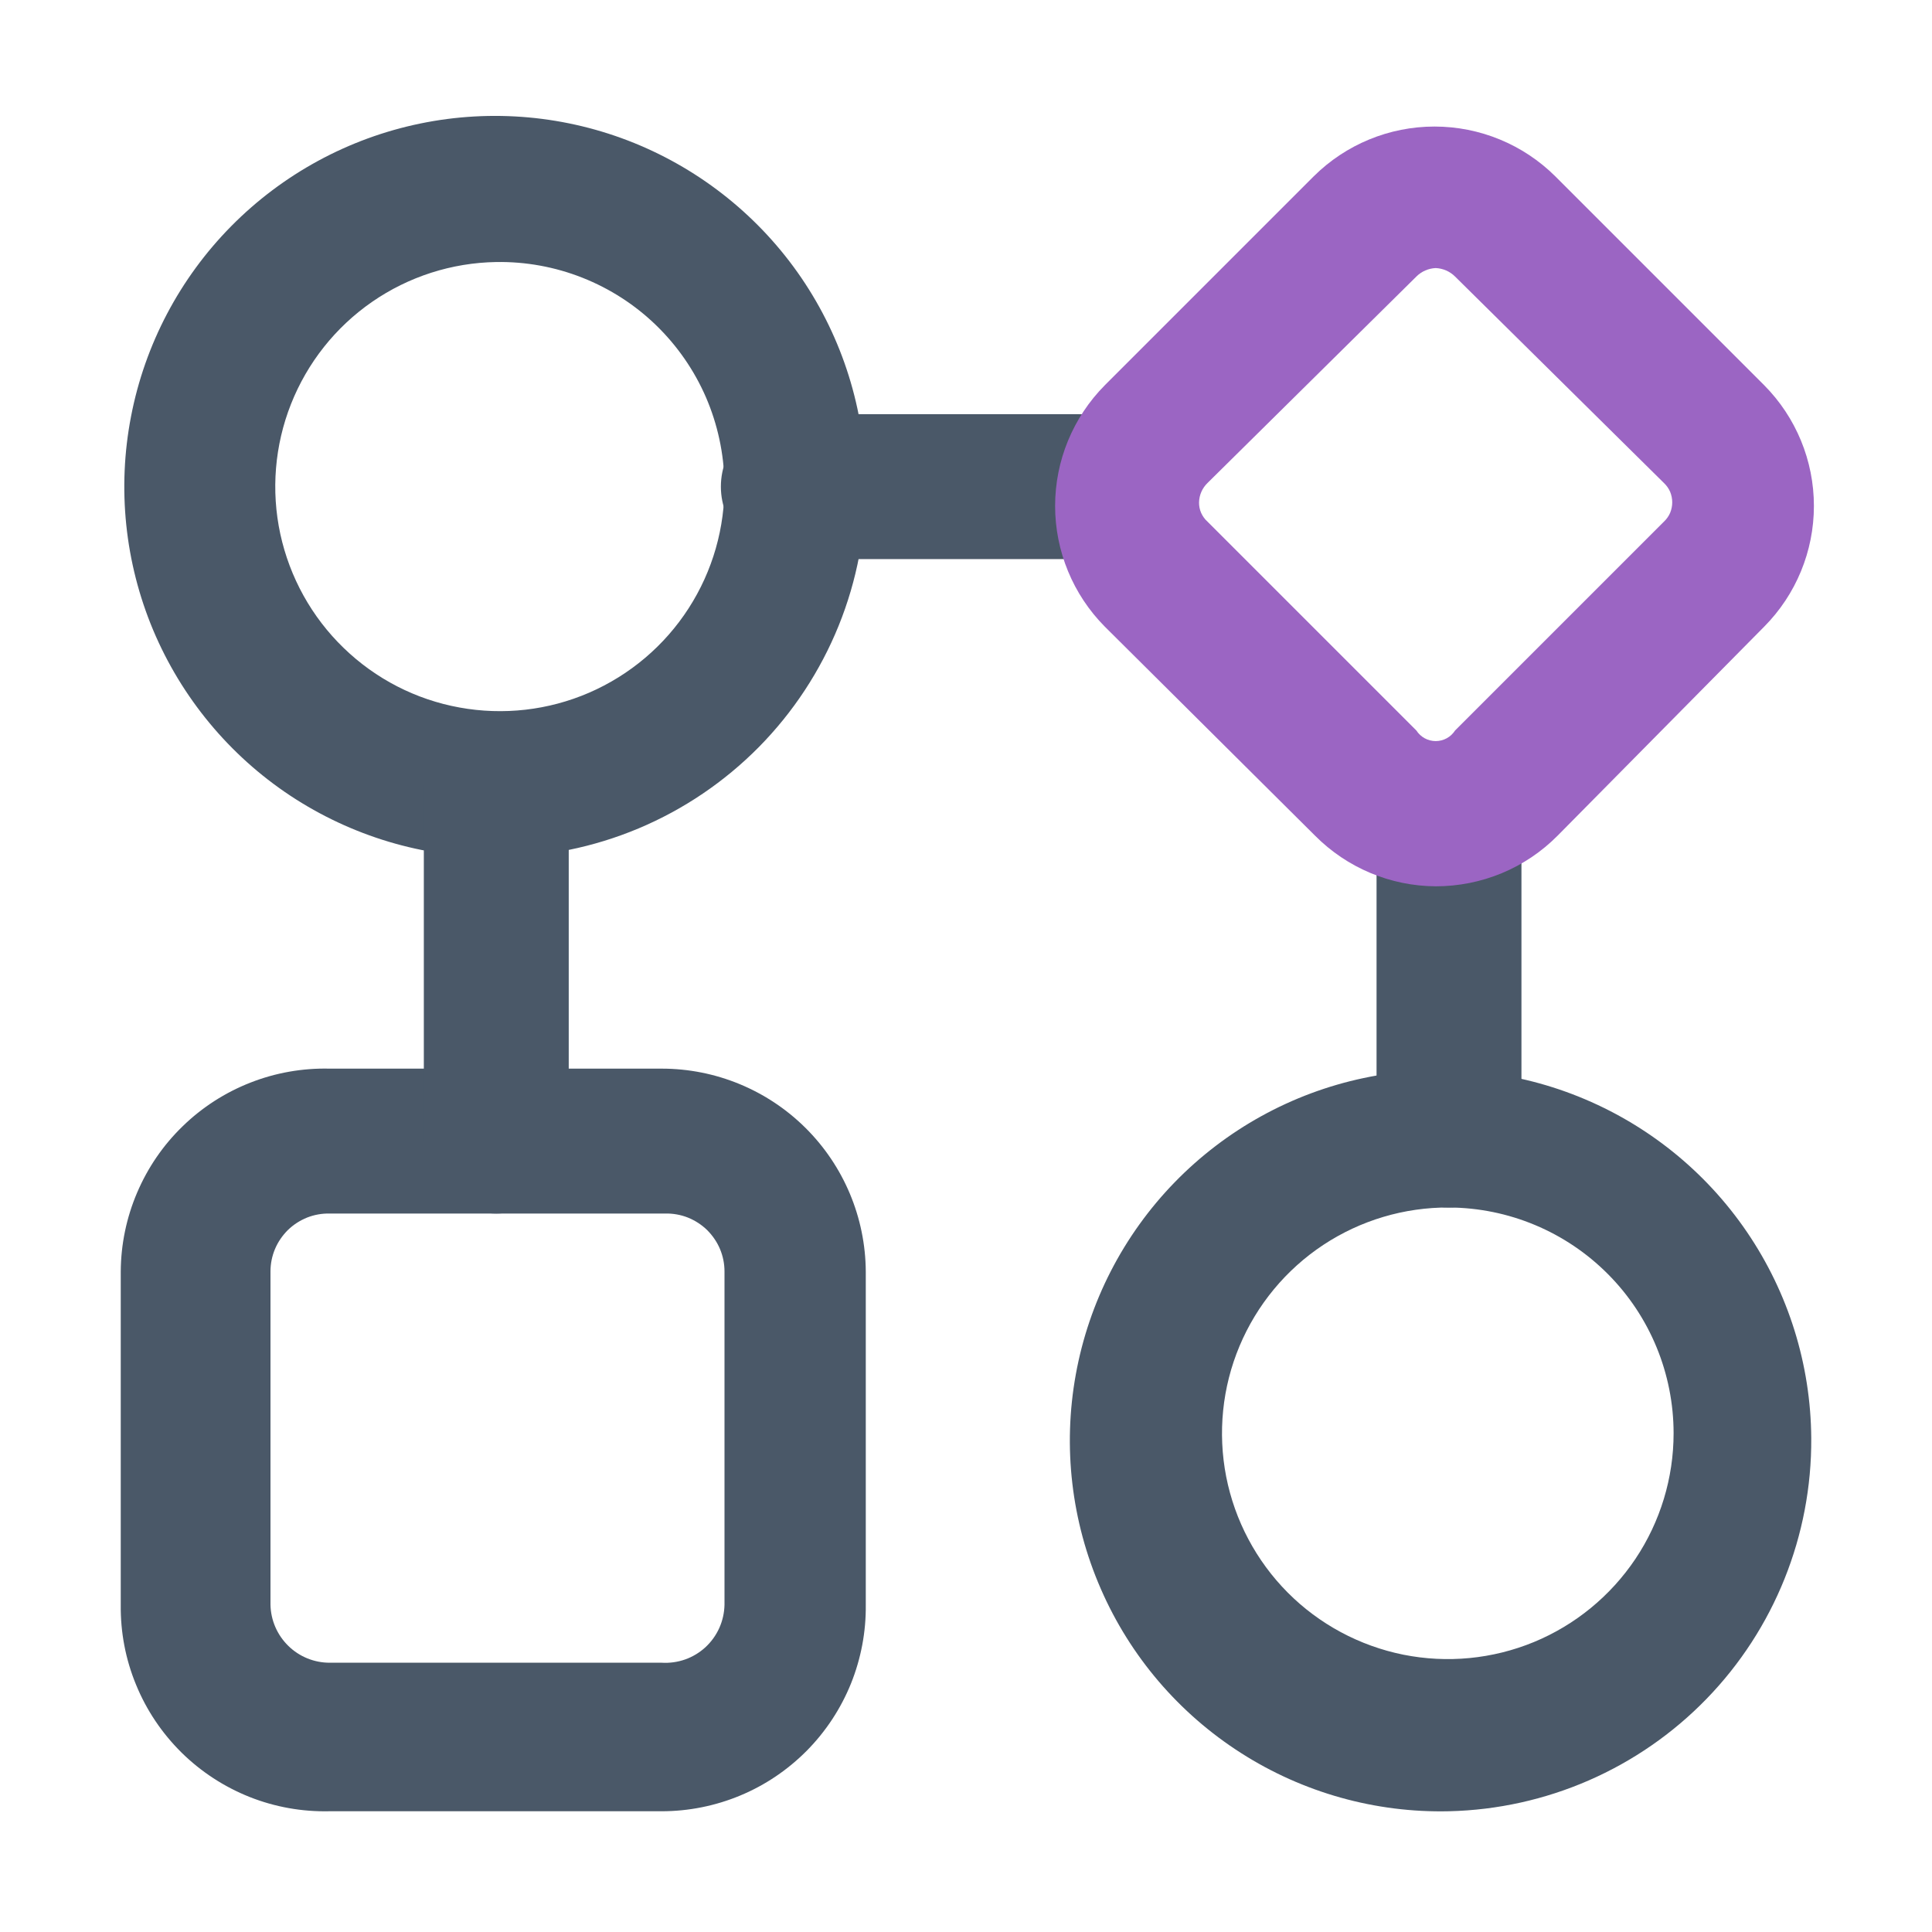 <svg width="24" height="24" viewBox="0 0 24 24" fill="none" xmlns="http://www.w3.org/2000/svg">
<g id="Icons" clip-path="url(#clip0_2576_95440)">
<g id="Layer 8">
<path id="Vector" d="M8.22 22.5H4.095C3.755 22.508 3.416 22.448 3.099 22.322C2.783 22.196 2.495 22.008 2.253 21.769C2.011 21.529 1.819 21.244 1.69 20.928C1.56 20.613 1.496 20.276 1.5 19.935V15.795C1.502 15.458 1.571 15.125 1.703 14.816C1.835 14.506 2.027 14.225 2.269 13.991C2.51 13.756 2.796 13.572 3.11 13.449C3.423 13.326 3.758 13.267 4.095 13.275H8.22C8.89 13.275 9.532 13.54 10.007 14.012C10.482 14.484 10.751 15.125 10.755 15.795V19.935C10.759 20.27 10.696 20.603 10.571 20.914C10.445 21.225 10.259 21.508 10.023 21.747C9.787 21.985 9.507 22.175 9.197 22.304C8.888 22.433 8.555 22.5 8.22 22.5ZM4.095 15.075C3.999 15.073 3.904 15.09 3.815 15.125C3.726 15.161 3.645 15.213 3.576 15.28C3.508 15.348 3.453 15.428 3.416 15.516C3.379 15.604 3.36 15.699 3.36 15.795V19.935C3.364 20.127 3.443 20.31 3.581 20.445C3.718 20.58 3.903 20.655 4.095 20.655H8.22C8.319 20.661 8.418 20.647 8.512 20.614C8.605 20.581 8.691 20.529 8.764 20.462C8.837 20.394 8.895 20.313 8.936 20.222C8.976 20.132 8.998 20.034 9 19.935V15.795C9 15.699 8.981 15.604 8.944 15.516C8.907 15.428 8.852 15.348 8.784 15.28C8.715 15.213 8.634 15.161 8.545 15.125C8.456 15.09 8.361 15.073 8.265 15.075H4.095Z" fill="#4A5868"/>
<path id="Vector_2" d="M18 22.5C17.086 22.521 16.187 22.269 15.417 21.777C14.646 21.285 14.04 20.576 13.675 19.738C13.309 18.9 13.201 17.973 13.364 17.074C13.527 16.174 13.954 15.344 14.591 14.688C15.228 14.033 16.045 13.581 16.939 13.392C17.833 13.202 18.763 13.282 19.611 13.623C20.459 13.964 21.187 14.549 21.701 15.304C22.216 16.06 22.494 16.951 22.5 17.865C22.508 19.073 22.041 20.237 21.199 21.104C20.357 21.971 19.208 22.472 18 22.5ZM18 15C17.445 14.997 16.901 15.159 16.438 15.465C15.974 15.772 15.613 16.209 15.398 16.721C15.183 17.233 15.126 17.798 15.232 18.343C15.339 18.888 15.605 19.389 15.996 19.783C16.388 20.177 16.888 20.445 17.432 20.555C17.977 20.664 18.541 20.61 19.055 20.398C19.568 20.186 20.007 19.826 20.316 19.365C20.625 18.903 20.79 18.36 20.79 17.805C20.79 17.064 20.497 16.352 19.974 15.827C19.451 15.301 18.741 15.004 18 15Z" fill="#4A5868"/>
<path id="Vector_3" d="M6.164 10.65C5.255 10.653 4.365 10.386 3.606 9.884C2.848 9.382 2.256 8.666 1.903 7.828C1.551 6.989 1.455 6.065 1.628 5.172C1.8 4.279 2.233 3.457 2.872 2.81C3.511 2.163 4.327 1.719 5.218 1.535C6.109 1.351 7.034 1.435 7.877 1.776C8.72 2.118 9.443 2.701 9.955 3.452C10.467 4.204 10.745 5.091 10.754 6C10.76 6.607 10.646 7.21 10.418 7.773C10.19 8.336 9.853 8.848 9.427 9.28C9 9.712 8.492 10.056 7.932 10.291C7.372 10.526 6.771 10.648 6.164 10.65ZM6.164 3.255C5.612 3.264 5.076 3.436 4.622 3.75C4.168 4.064 3.818 4.506 3.615 5.019C3.412 5.532 3.366 6.094 3.482 6.633C3.599 7.172 3.872 7.665 4.269 8.049C4.665 8.433 5.166 8.691 5.709 8.789C6.252 8.888 6.812 8.824 7.318 8.605C7.825 8.385 8.255 8.021 8.554 7.557C8.853 7.094 9.008 6.552 8.999 6C8.993 5.634 8.915 5.272 8.77 4.936C8.624 4.599 8.413 4.295 8.15 4.04C7.887 3.785 7.576 3.585 7.235 3.45C6.894 3.315 6.53 3.249 6.164 3.255Z" fill="#4A5868"/>
<path id="Vector_4" d="M6.165 15.075C6.047 15.075 5.93 15.052 5.821 15.007C5.711 14.961 5.612 14.895 5.529 14.811C5.445 14.728 5.379 14.629 5.334 14.519C5.288 14.41 5.265 14.293 5.265 14.175V9.75C5.265 9.511 5.36 9.282 5.529 9.114C5.697 8.945 5.926 8.85 6.165 8.85C6.404 8.85 6.633 8.945 6.801 9.114C6.97 9.282 7.065 9.511 7.065 9.75V14.175C7.065 14.293 7.042 14.41 6.997 14.519C6.951 14.629 6.885 14.728 6.801 14.811C6.718 14.895 6.619 14.961 6.509 15.007C6.4 15.052 6.283 15.075 6.165 15.075Z" fill="#4A5868"/>
<path id="Vector_5" d="M9.855 6.945C9.616 6.945 9.387 6.85 9.219 6.681C9.05 6.513 8.955 6.284 8.955 6.045C8.955 5.806 9.05 5.577 9.219 5.409C9.387 5.24 9.616 5.145 9.855 5.145H13.395C13.634 5.145 13.863 5.24 14.031 5.409C14.2 5.577 14.295 5.806 14.295 6.045C14.295 6.284 14.2 6.513 14.031 6.681C13.863 6.85 13.634 6.945 13.395 6.945H9.855Z" fill="#4A5868"/>
<path id="Vector_6" d="M18 15C17.761 15 17.532 14.905 17.364 14.736C17.195 14.568 17.1 14.339 17.1 14.1V10.59C17.1 10.351 17.195 10.122 17.364 9.954C17.532 9.785 17.761 9.69 18 9.69C18.239 9.69 18.468 9.785 18.636 9.954C18.805 10.122 18.9 10.351 18.9 10.59V14.16C18.885 14.388 18.783 14.602 18.616 14.758C18.449 14.914 18.229 15.001 18 15Z" fill="#4A5868"/>
<path id="Vector_7" d="M17.835 11.01C17.271 11.007 16.732 10.78 16.335 10.38L13.725 7.785C13.329 7.386 13.107 6.847 13.107 6.285C13.107 5.723 13.329 5.184 13.725 4.785L16.32 2.19C16.719 1.794 17.258 1.572 17.82 1.572C18.382 1.572 18.921 1.794 19.32 2.19L21.915 4.785C22.311 5.184 22.533 5.723 22.533 6.285C22.533 6.847 22.311 7.386 21.915 7.785L19.35 10.38C19.152 10.58 18.916 10.739 18.656 10.847C18.395 10.955 18.117 11.01 17.835 11.01ZM17.835 3.33C17.745 3.334 17.659 3.371 17.595 3.435L15 6C14.935 6.063 14.897 6.149 14.895 6.24C14.894 6.285 14.903 6.33 14.921 6.371C14.94 6.413 14.966 6.45 15 6.48L17.595 9.075C17.621 9.115 17.656 9.148 17.698 9.171C17.74 9.194 17.787 9.206 17.835 9.206C17.883 9.206 17.93 9.194 17.972 9.171C18.014 9.148 18.049 9.115 18.075 9.075L20.67 6.48C20.703 6.449 20.729 6.412 20.747 6.371C20.764 6.329 20.773 6.285 20.773 6.24C20.773 6.195 20.764 6.151 20.747 6.109C20.729 6.068 20.703 6.031 20.67 6L18.075 3.435C18.011 3.371 17.925 3.334 17.835 3.33Z" fill="#9B65C3"/>
</g>
</g>
<defs>
<clipPath id="clip0_2576_95440">
<rect width="24" height="24" fill="white"/>
</clipPath>
</defs>
</svg>
